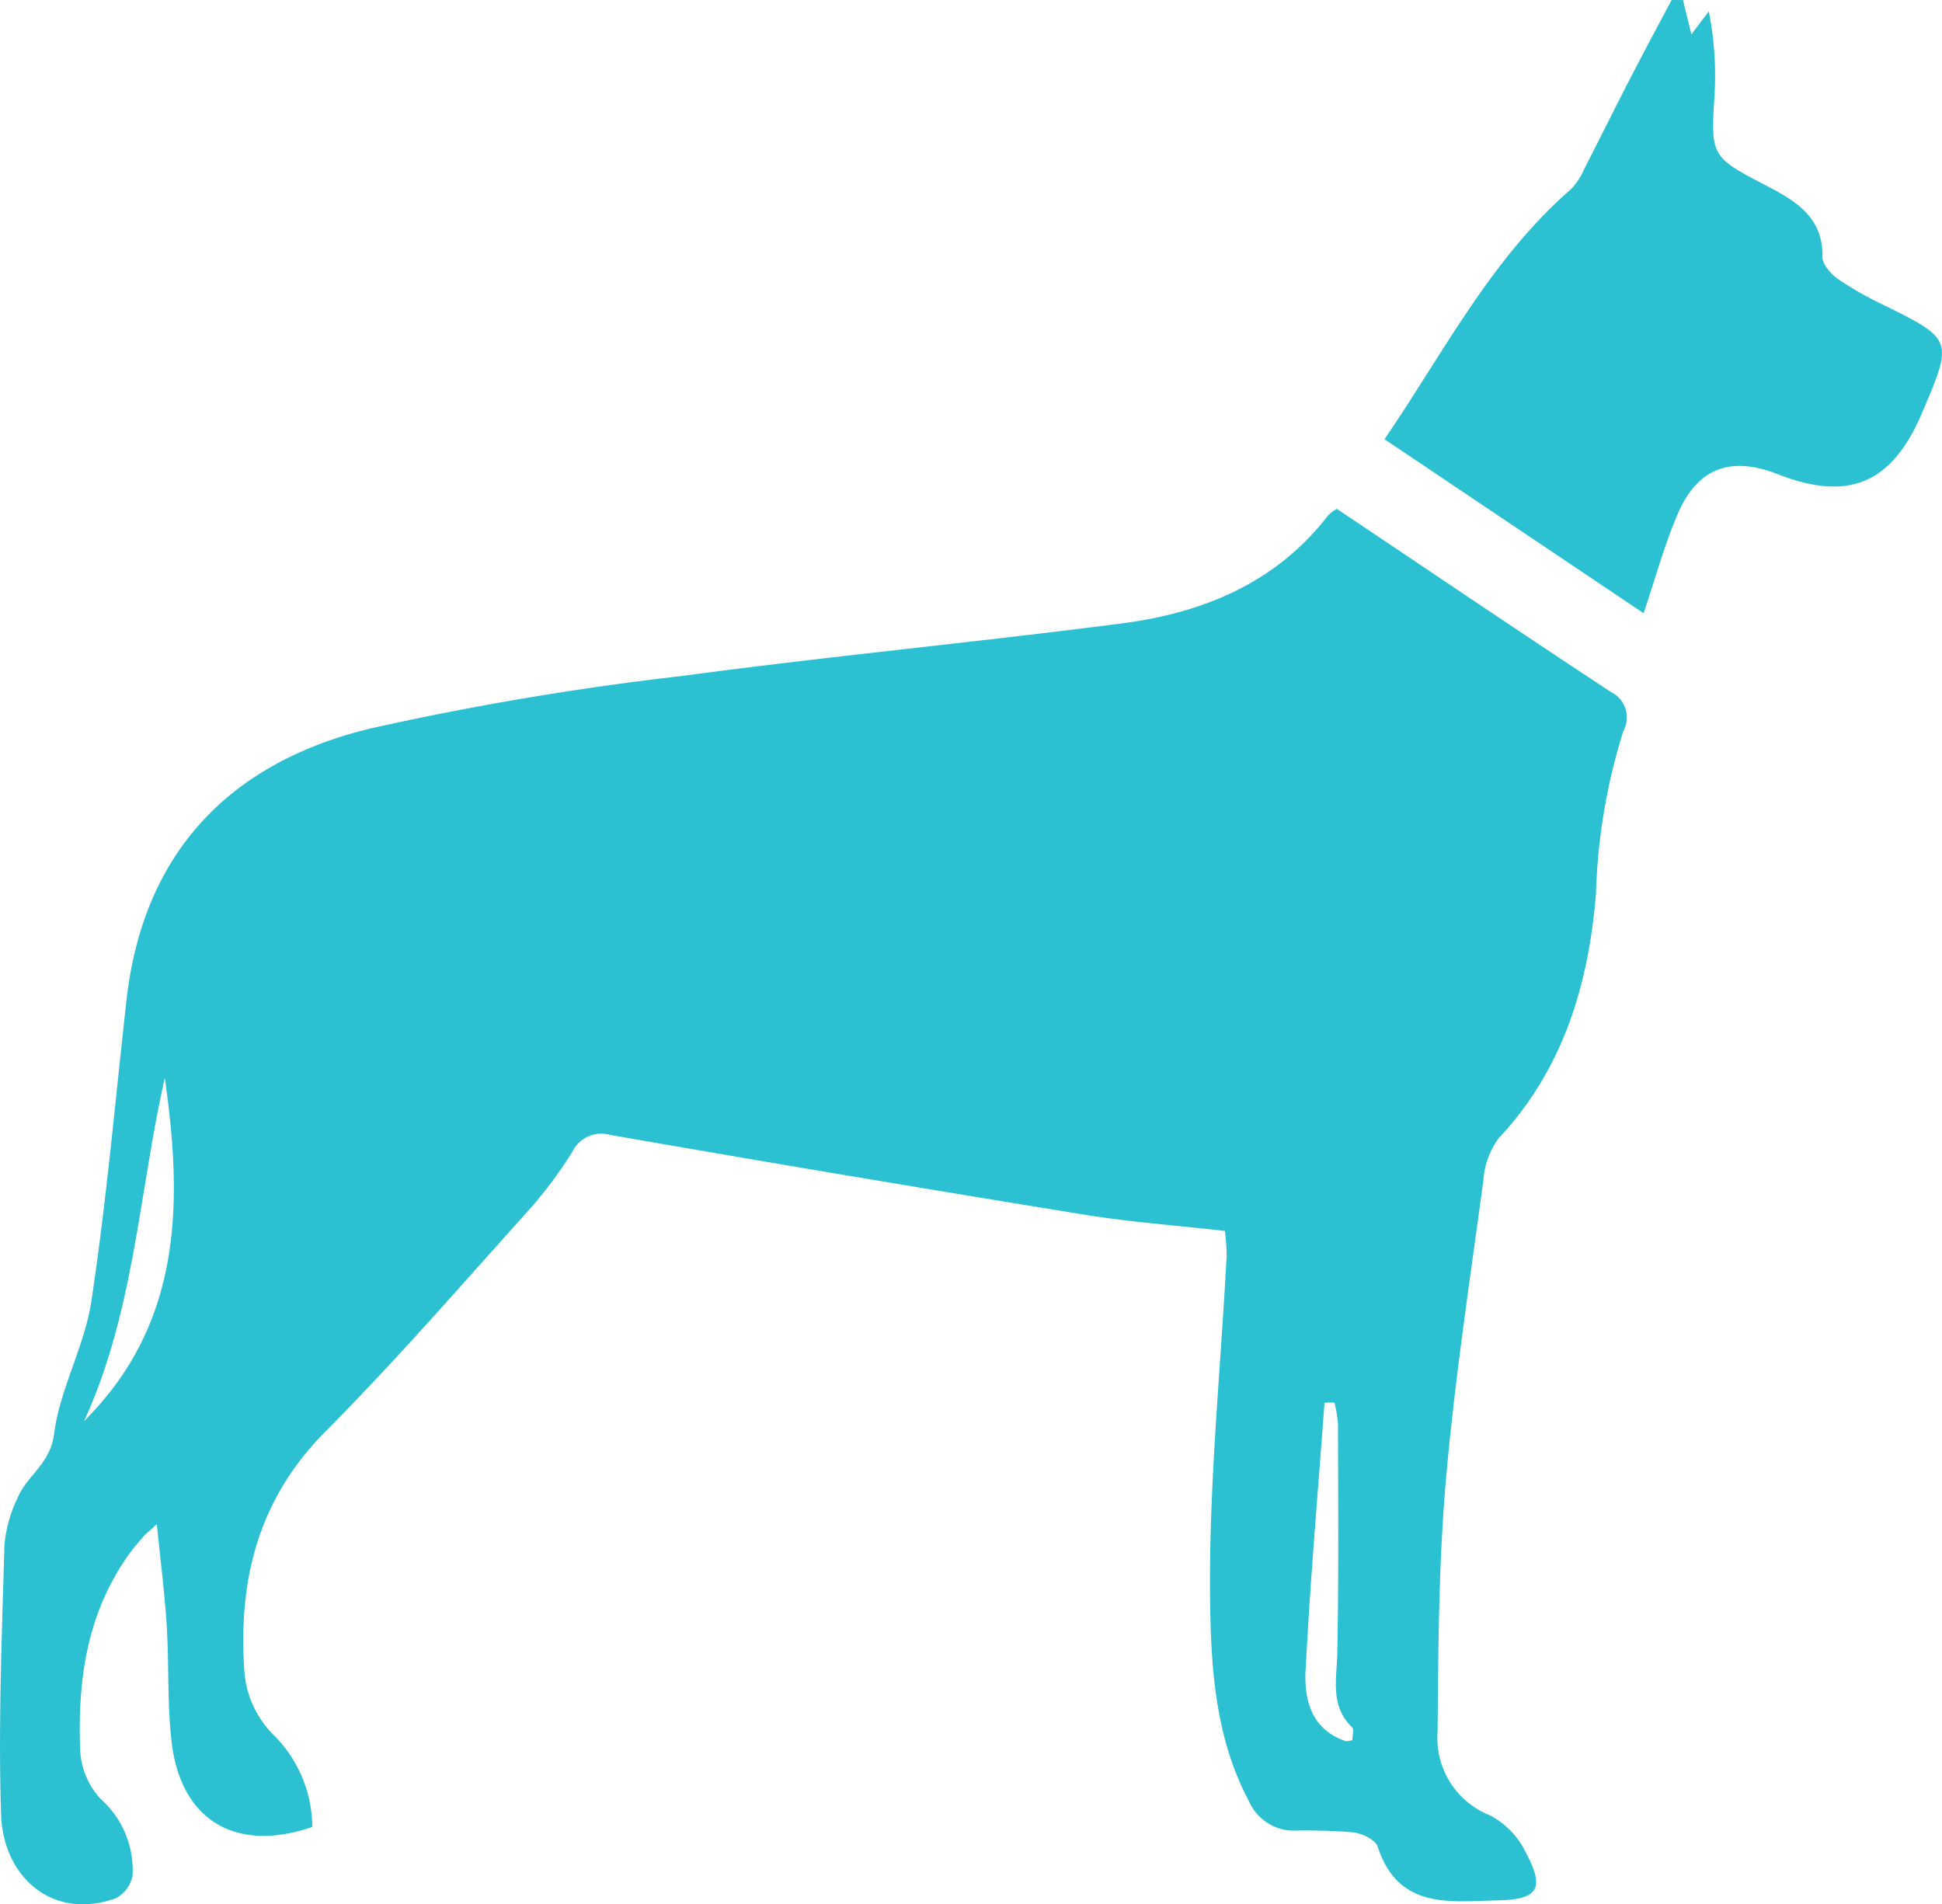 <svg xmlns="http://www.w3.org/2000/svg" width="87.858" height="86.145" viewBox="0 0 87.858 86.145">
  <g id="perro-grande" transform="translate(-925.177 -329.057)">
    <path id="Trazado_490" data-name="Trazado 490" d="M449.578,305.973c-.6,1.126-1.2,2.248-1.788,3.381-.724,1.4-1.423,2.822-2.148,4.227a3.142,3.142,0,0,1-.619.954c-3.614,3.139-5.743,7.365-8.435,11.308l11.722,7.872c.539-1.592.939-3.088,1.545-4.495.9-2.088,2.4-2.627,4.526-1.795,3.195,1.253,5.163.424,6.514-2.746,1.429-3.353,1.426-3.347-1.777-4.934a15,15,0,0,1-2.016-1.151c-.319-.226-.705-.659-.7-.991.036-1.886-1.328-2.6-2.669-3.3-2.33-1.209-2.389-1.31-2.22-3.916a15.1,15.1,0,0,0-.252-3.9l-.789,1.04-.38-1.551Z" transform="translate(551.225 23.084)" fill="#2bc1d3"/>
    <path id="Trazado_491" data-name="Trazado 491" d="M267.5,403.166a1.272,1.272,0,0,1,.544,1.745,27.091,27.091,0,0,0-1.241,7.351c-.332,4.106-1.47,7.948-4.4,11.076a3.558,3.558,0,0,0-.691,1.883c-.61,4.526-1.3,9.047-1.7,13.593-.327,3.771-.343,7.572-.374,11.361a3.759,3.759,0,0,0,2.373,3.8A3.709,3.709,0,0,1,263.6,455.6c.89,1.655.634,2.176-1.212,2.218-2.136.048-4.529.447-5.458-2.423-.1-.313-.7-.6-1.1-.653a26.5,26.5,0,0,0-2.691-.077,2.215,2.215,0,0,1-2.034-1.329c-1.5-2.8-1.714-5.939-1.758-8.923-.077-5.244.471-10.5.746-15.748a9.114,9.114,0,0,0-.078-1.131c-2.2-.25-4.312-.4-6.392-.741q-10.714-1.738-21.409-3.6a1.457,1.457,0,0,0-1.709.737,19.479,19.479,0,0,1-1.838,2.5c-3.087,3.427-6.108,6.923-9.357,10.192-3.068,3.087-3.95,6.79-3.651,10.89a4.517,4.517,0,0,0,1.279,2.786,5.908,5.908,0,0,1,1.789,4.2c-3.448,1.188-5.939-.289-6.36-3.815-.209-1.748-.116-3.529-.226-5.292-.091-1.462-.28-2.917-.447-4.592-.354.325-.489.427-.6.552-.225.261-.451.523-.652.8-1.938,2.7-2.35,5.794-2.209,8.986a3.511,3.511,0,0,0,.918,2.093,4.324,4.324,0,0,1,1.448,3.444,1.467,1.467,0,0,1-.767,1.053c-2.894,1.027-5.1-1-5.185-3.806-.129-4.046.038-8.1.152-12.152a6.161,6.161,0,0,1,.615-2.2c.433-.989,1.459-1.5,1.631-2.847.261-2.043,1.382-3.971,1.689-6.015.678-4.513,1.08-9.068,1.587-13.606.75-6.7,4.676-10.742,10.991-12.286a135.085,135.085,0,0,1,14.122-2.384c6.617-.888,13.268-1.521,19.89-2.376,3.684-.476,7-1.822,9.368-4.9a2.149,2.149,0,0,1,.382-.289C259.257,397.663,263.358,400.445,267.5,403.166Zm-69.1,32.972c4.455-4.424,4.464-9.894,3.654-15.525C200.879,425.819,200.671,431.216,198.4,436.138Zm55.264,11.242c-.068,1.336.239,2.7,1.809,3.233.068.023.157-.016.306-.035,0-.2.087-.489-.013-.588-1.011-.99-.687-2.191-.665-3.391.064-3.443.036-6.887.03-10.33a5.9,5.9,0,0,0-.162-.972l-.449.009C254.228,439.329,253.872,443.351,253.668,447.38Z" transform="translate(730.578 -42.791)" fill="#2bc1d3"/>
  </g>
</svg>
